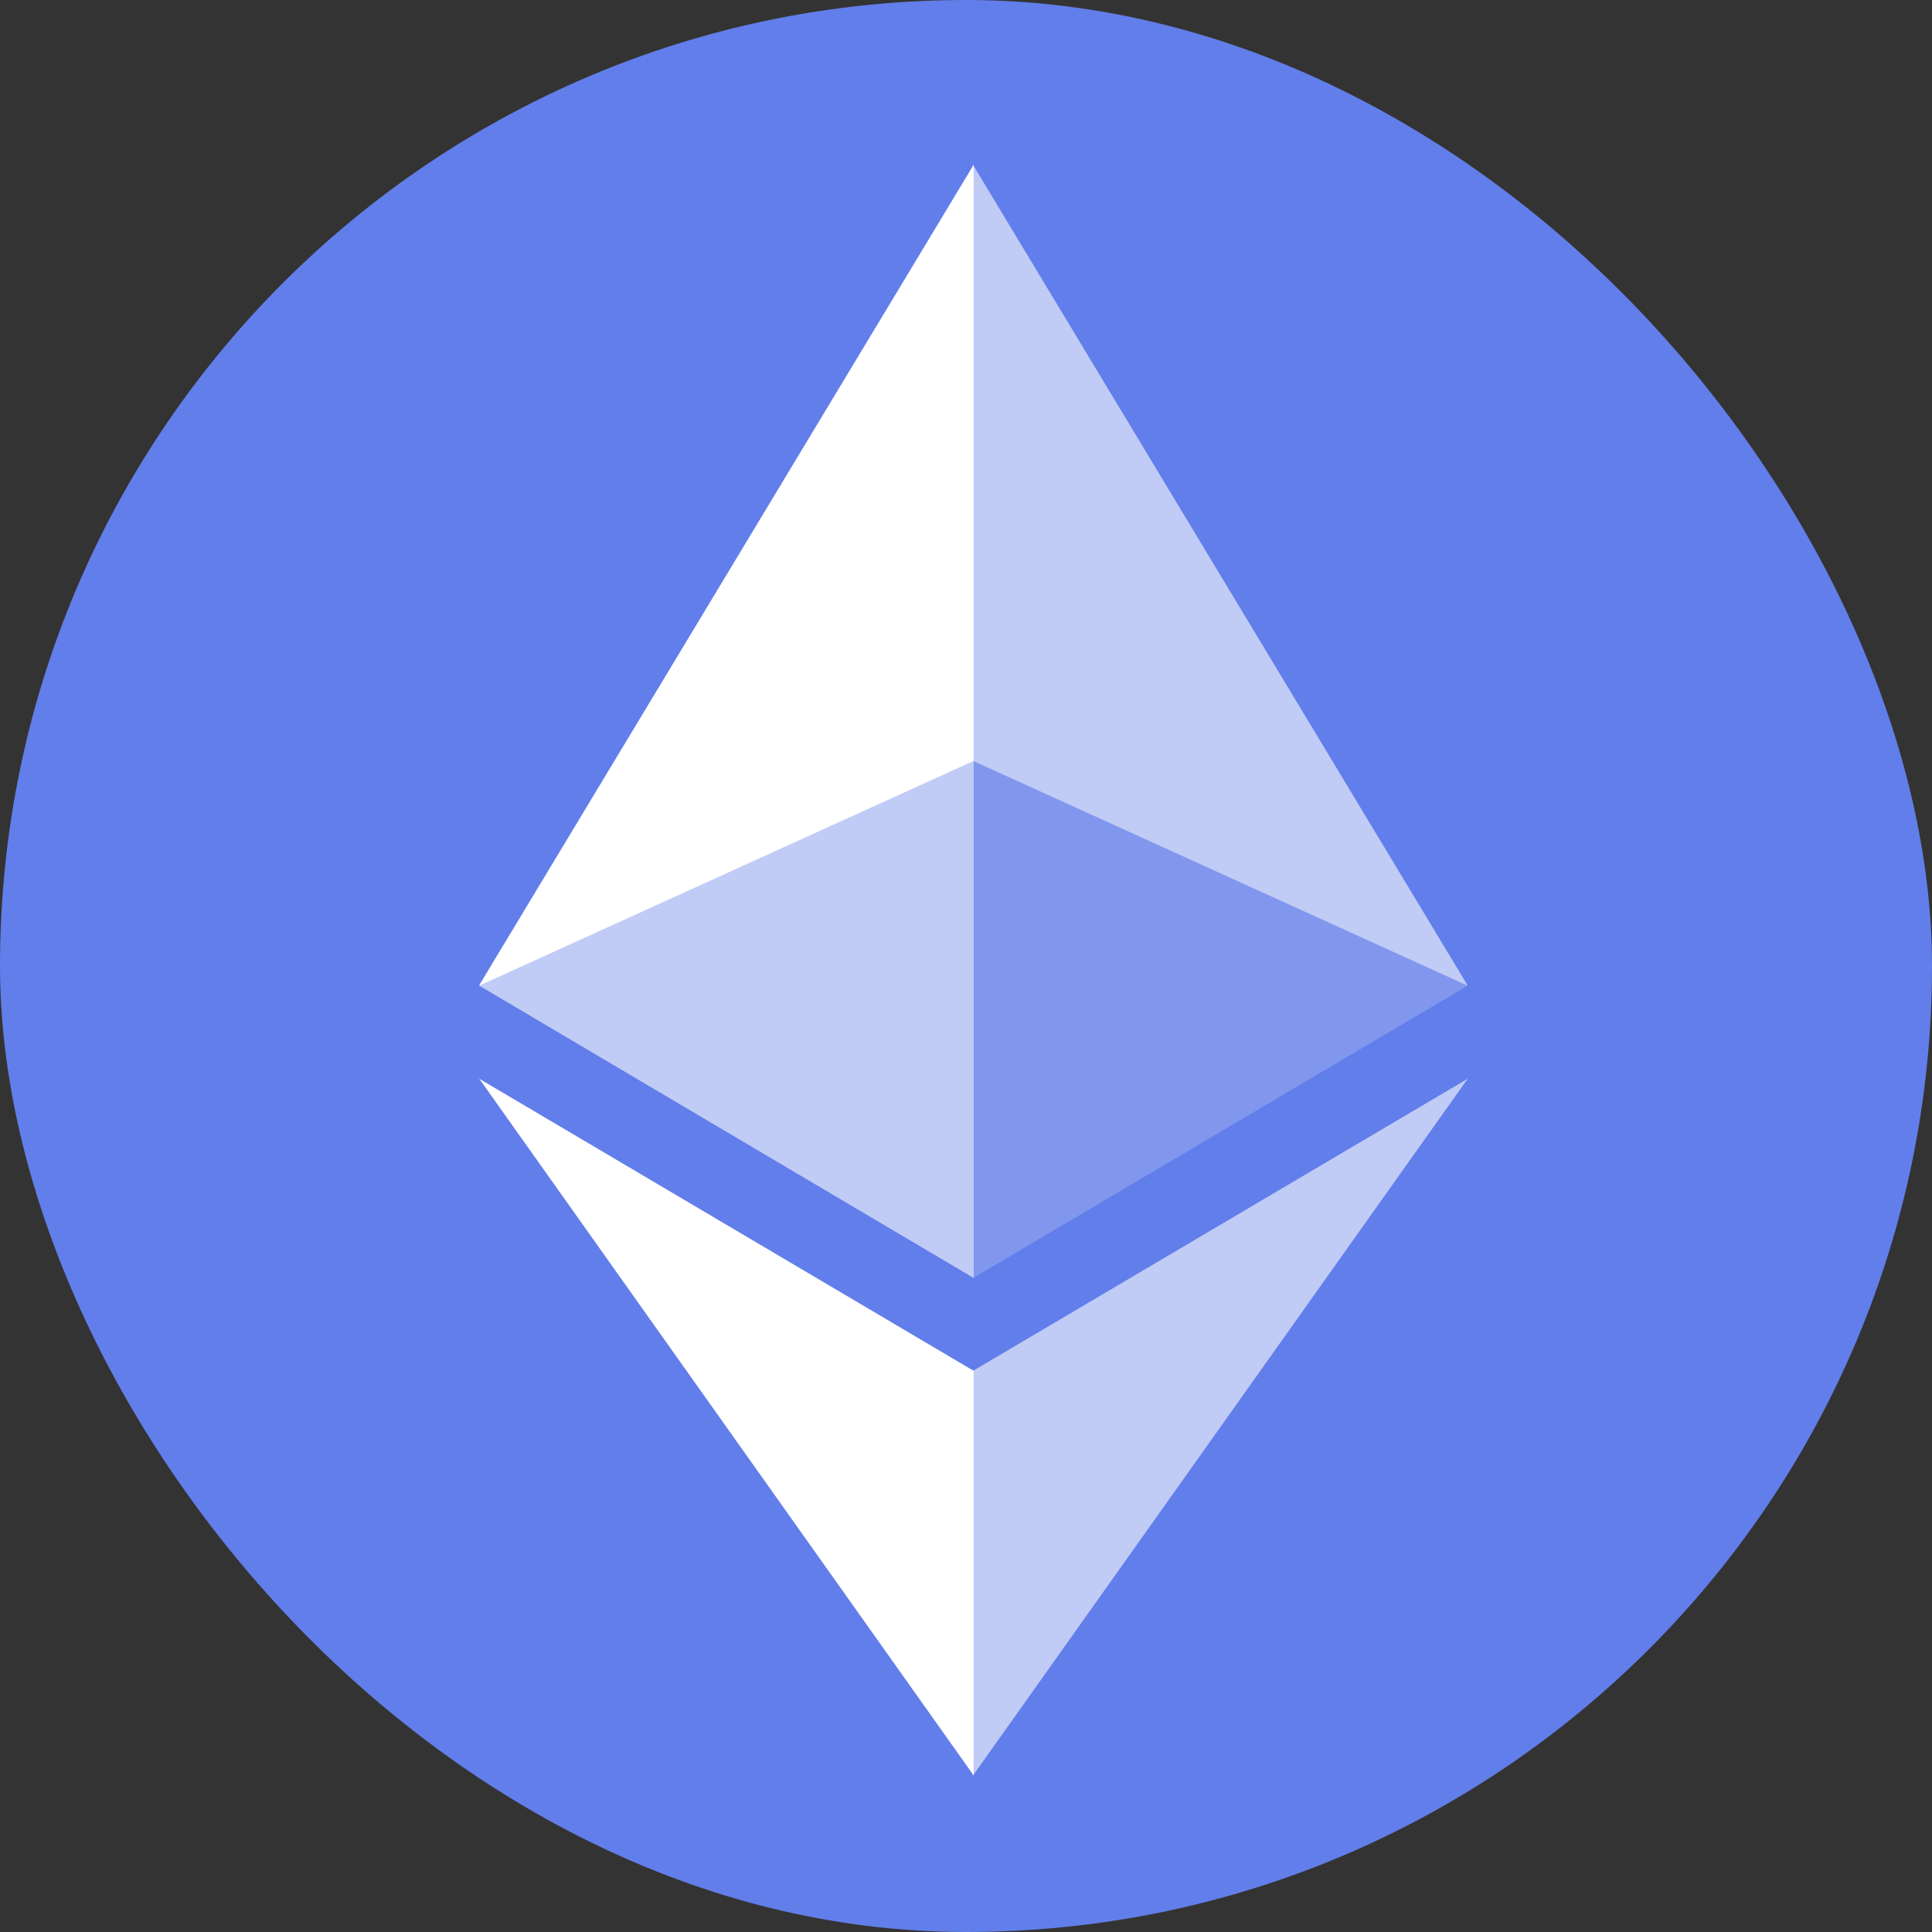 <svg width="28" height="28" viewBox="0 0 28 28" fill="none" xmlns="http://www.w3.org/2000/svg">
<rect x="0" y="0" width="28" height="28" fill="#333333" stroke="none"/>
<g clip-path="url(#clip0_331_167)">
<g clip-path="url(#clip1_331_167)">
<g clip-path="url(#clip2_331_167)">
<path d="M14 28C21.732 28 28 21.732 28 14C28 6.268 21.732 0 14 0C6.268 0 0 6.268 0 14C0 21.732 6.268 28 14 28Z" fill="#627EEA"/>
<path d="M14.101 2.388L13.945 2.92V18.356L14.101 18.512L21.267 14.277L14.101 2.388Z" fill="#C0CBF6"/>
<path d="M14.111 2.388L6.946 14.277L14.111 18.512V11.02V2.388Z" fill="white"/>
<path d="M14.102 19.867L14.013 19.975V25.473L14.102 25.731L21.271 15.634L14.102 19.867Z" fill="#C0CBF6"/>
<path d="M14.111 25.731V19.867L6.946 15.634L14.111 25.731Z" fill="white"/>
<path d="M14.104 18.521L21.27 14.285L14.104 11.028V18.521Z" fill="#8197EE"/>
<path d="M6.946 14.285L14.111 18.521V11.028L6.946 14.285Z" fill="#C0CBF6"/>
</g>
</g>
</g>
<defs>
<clipPath id="clip0_331_167">
<rect width="28" height="28" rx="14" fill="white"/>
</clipPath>
<clipPath id="clip1_331_167">
<rect width="28" height="28" fill="white"/>
</clipPath>
<clipPath id="clip2_331_167">
<rect width="28" height="28" fill="white"/>
</clipPath>
</defs>
</svg>
